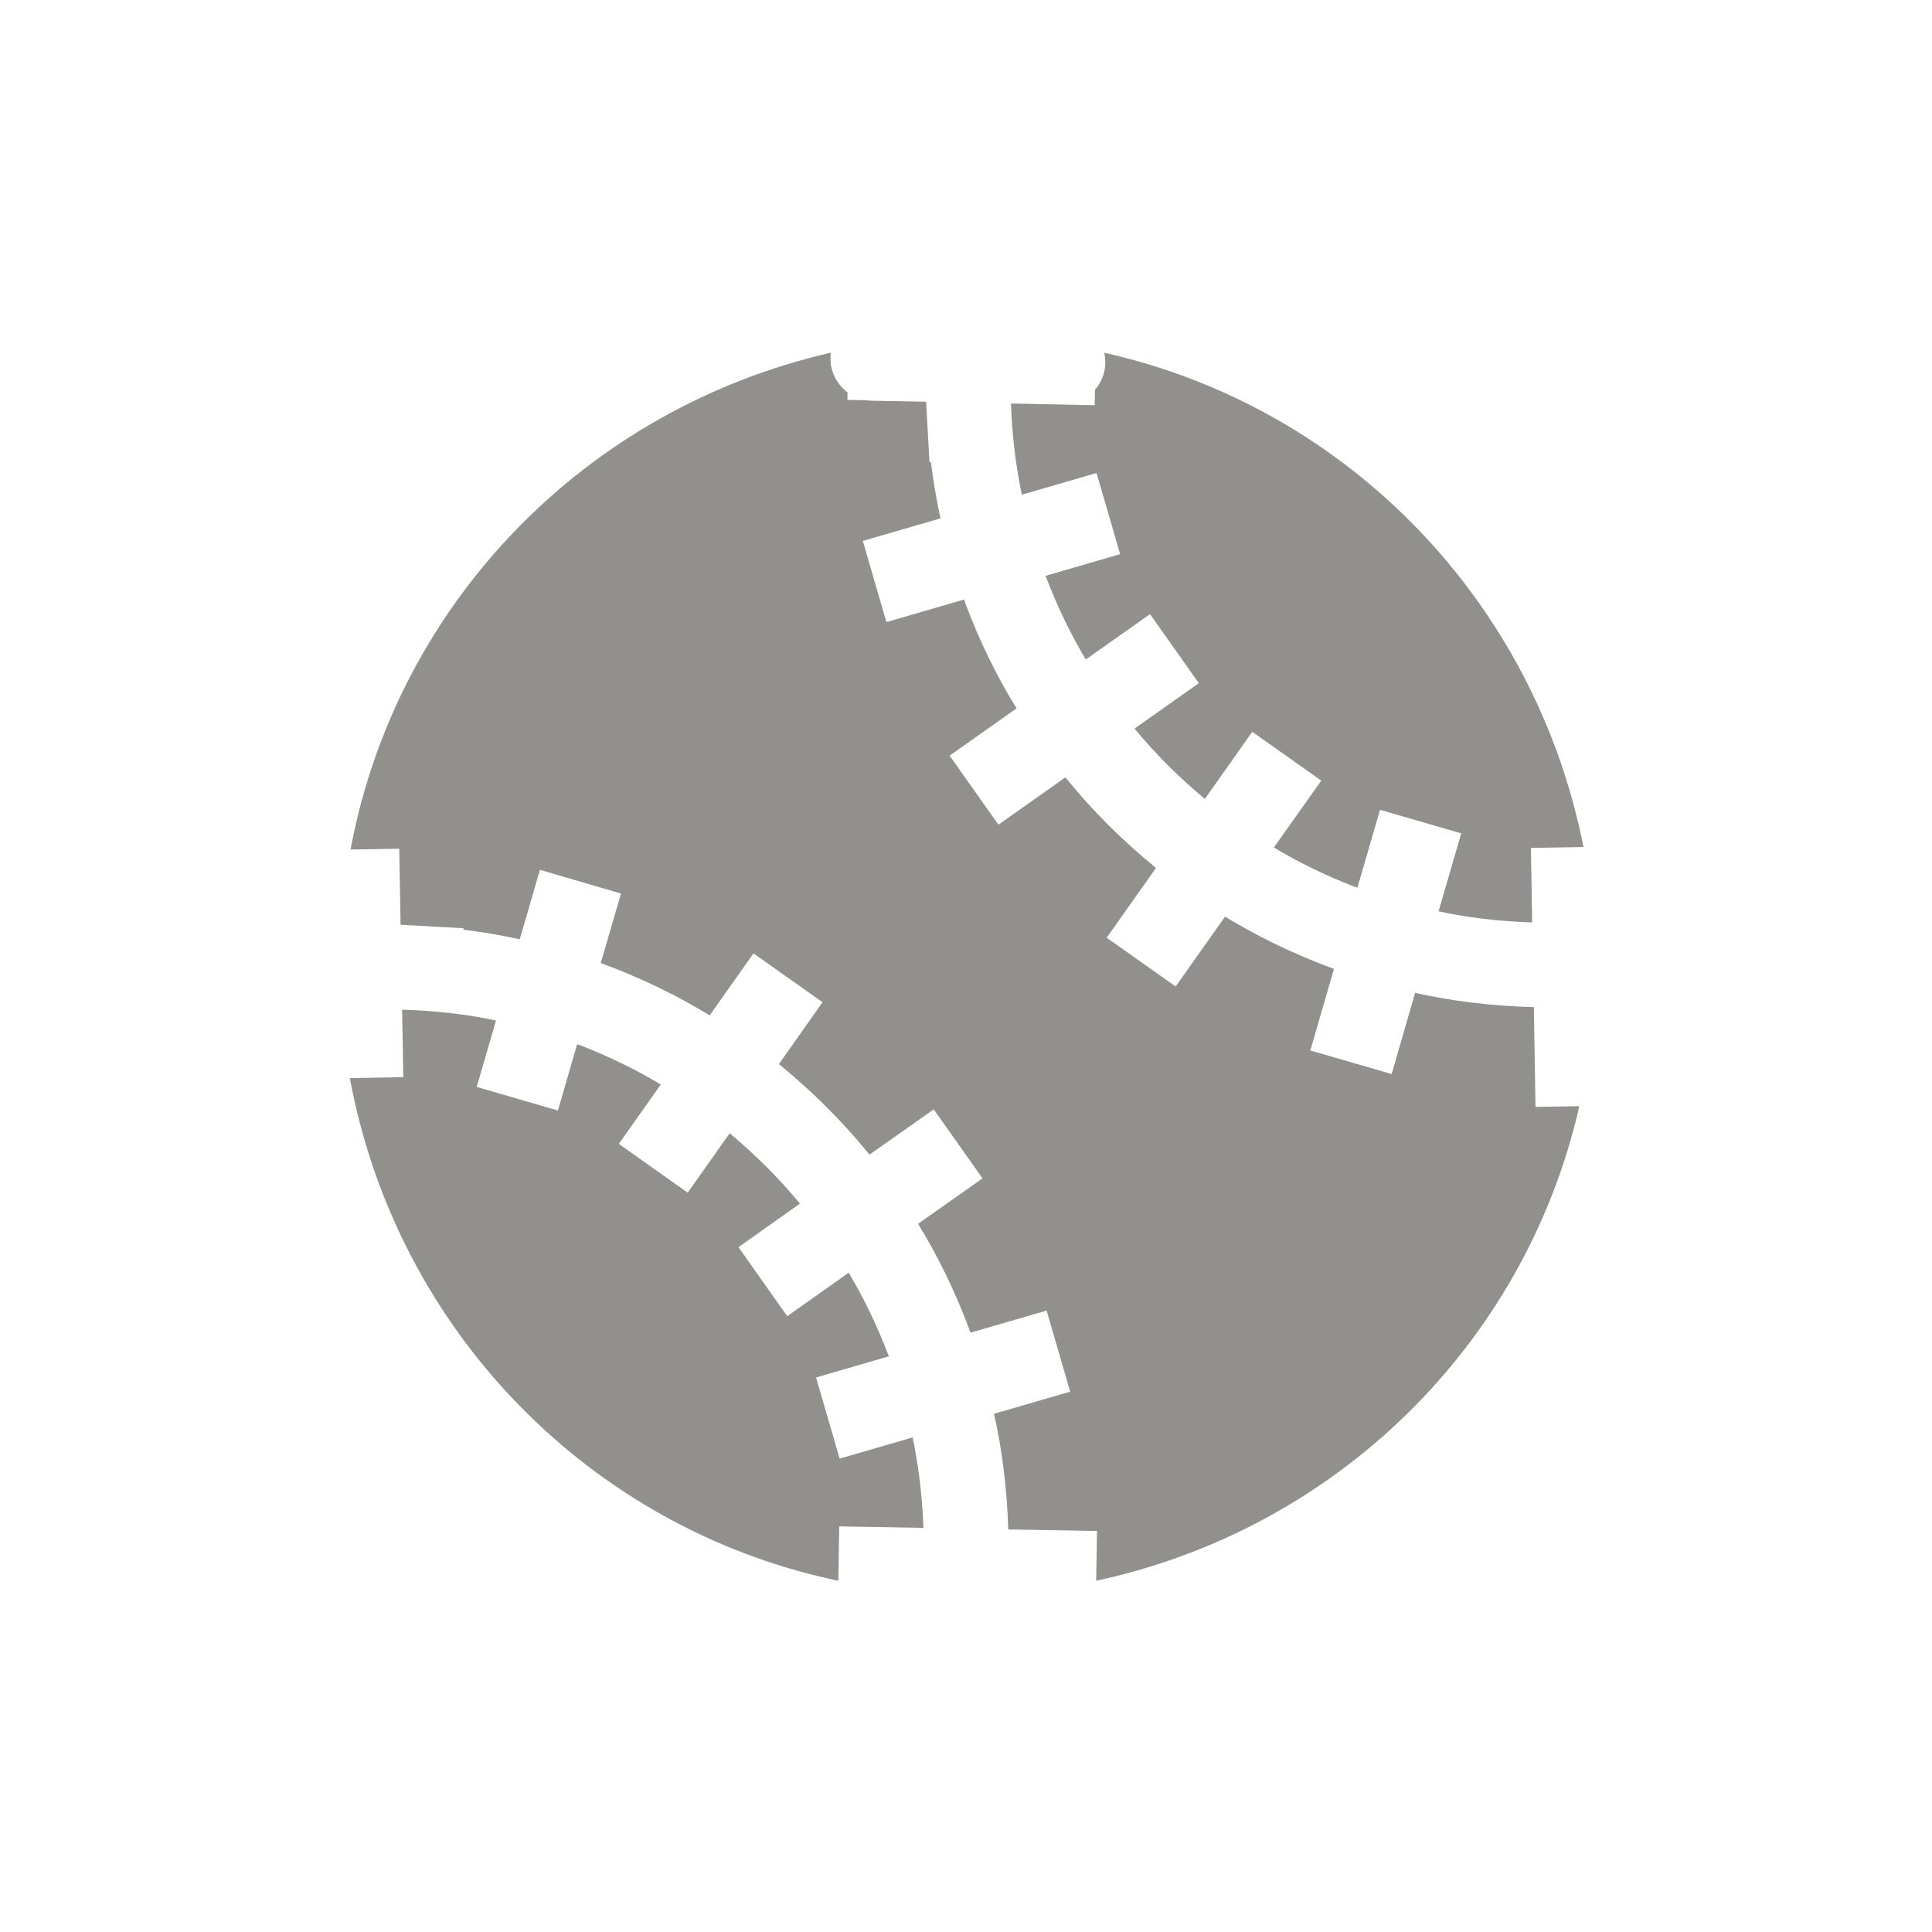 <!-- Generated by IcoMoon.io -->
<svg version="1.1" xmlns="http://www.w3.org/2000/svg" width="40" height="40" viewBox="0 0 40 40">
<title>io-baseball-sharp</title>
<path fill="#91908d" d="M22.885 7.512c-0.003 0.214-0.084 0.409-0.215 0.558l0.001-0.001-0.007 0.321-1.732-0.036c0 0.081 0.006 0.163 0.010 0.244v0c0.034 0.605 0.111 1.169 0.229 1.717l-0.013-0.073 1.545-0.449 0.488 1.68-1.544 0.449c0.256 0.671 0.537 1.241 0.862 1.781l-0.028-0.050 1.329-0.938 1.010 1.429-1.331 0.941q0.328 0.396 0.694 0.762c0.244 0.244 0.5 0.475 0.762 0.694l0.982-1.389 1.429 1.010-0.982 1.384c0.49 0.296 1.059 0.576 1.654 0.806l0.076 0.026 0.468-1.612 1.681 0.488-0.469 1.614c0.572 0.125 1.239 0.208 1.921 0.229l0.017 0-0.026-1.542 1.088-0.018c-1.005-5.095-4.878-9.071-9.834-10.214l-0.088-0.017c0.014 0.057 0.021 0.122 0.021 0.19 0 0.005-0 0.010-0 0.015v-0.001z"></path>
<path fill="#91908d" d="M17.375 31.602l1.744 0.031c-0.024-0.678-0.106-1.321-0.239-1.945l0.013 0.073-1.509 0.438-0.488-1.68 1.507-0.438c-0.256-0.67-0.536-1.24-0.861-1.78l0.028 0.050-1.271 0.899-1.010-1.429 1.273-0.901c-0.218-0.264-0.449-0.519-0.693-0.762s-0.5-0.476-0.762-0.695l-0.869 1.23-1.426-1.010 0.869-1.229c-0.49-0.297-1.061-0.577-1.656-0.807l-0.076-0.026-0.398 1.371-1.681-0.488 0.399-1.375c-0.477-0.104-1.041-0.179-1.616-0.211l-0.029-0.001c-0.099-0.006-0.199-0.010-0.299-0.012l0.025 1.396-1.107 0.020c0.967 5.216 4.944 9.291 10.028 10.389l0.086 0.016z"></path>
<path fill="#91908d" d="M31.791 22.917l-0.034-2.066c-0.883-0.021-1.728-0.128-2.544-0.313l0.086 0.016-0.486 1.683-1.684-0.488 0.489-1.688c-0.868-0.322-1.611-0.687-2.31-1.116l0.056 0.032-1.023 1.447-1.429-1.010 1.021-1.444c-0.694-0.566-1.309-1.181-1.857-1.852l-0.018-0.023-1.387 0.979-1.010-1.429 1.386-0.979c-0.399-0.643-0.765-1.386-1.057-2.165l-0.029-0.089-1.609 0.468-0.488-1.681 1.608-0.467q-0.125-0.576-0.199-1.165h-0.029l-0.049-0.875-0.021-0.375-1.121-0.020c-0.040-0.001-0.079-0.004-0.117-0.011l0.005 0.001-0.397-0.008 0.004-0.154c-0.216-0.161-0.354-0.416-0.354-0.703 0-0.005 0-0.011 0-0.016v0.001c0.001-0.037 0.004-0.073 0.009-0.109l-0.001 0.004c-5.067 1.16-8.955 5.164-9.929 10.205l-0.013 0.082 1.006-0.017 0.028 1.574 1.302 0.072v0.030q0.589 0.073 1.165 0.199l0.418-1.438 1.678 0.491-0.419 1.438c0.868 0.321 1.611 0.687 2.309 1.118l-0.055-0.032 0.908-1.285 1.43 1.011-0.904 1.281c0.695 0.566 1.309 1.18 1.857 1.852l0.018 0.023 1.331-0.938 1.010 1.429-1.335 0.941c0.397 0.643 0.762 1.386 1.054 2.165l0.029 0.089 1.579-0.458 0.488 1.679-1.578 0.458c0.163 0.709 0.269 1.532 0.295 2.375l0 0.019 1.839 0.033-0.018 1.030c4.976-1.071 8.842-4.879 9.983-9.738l0.017-0.088z"></path>
</svg>
